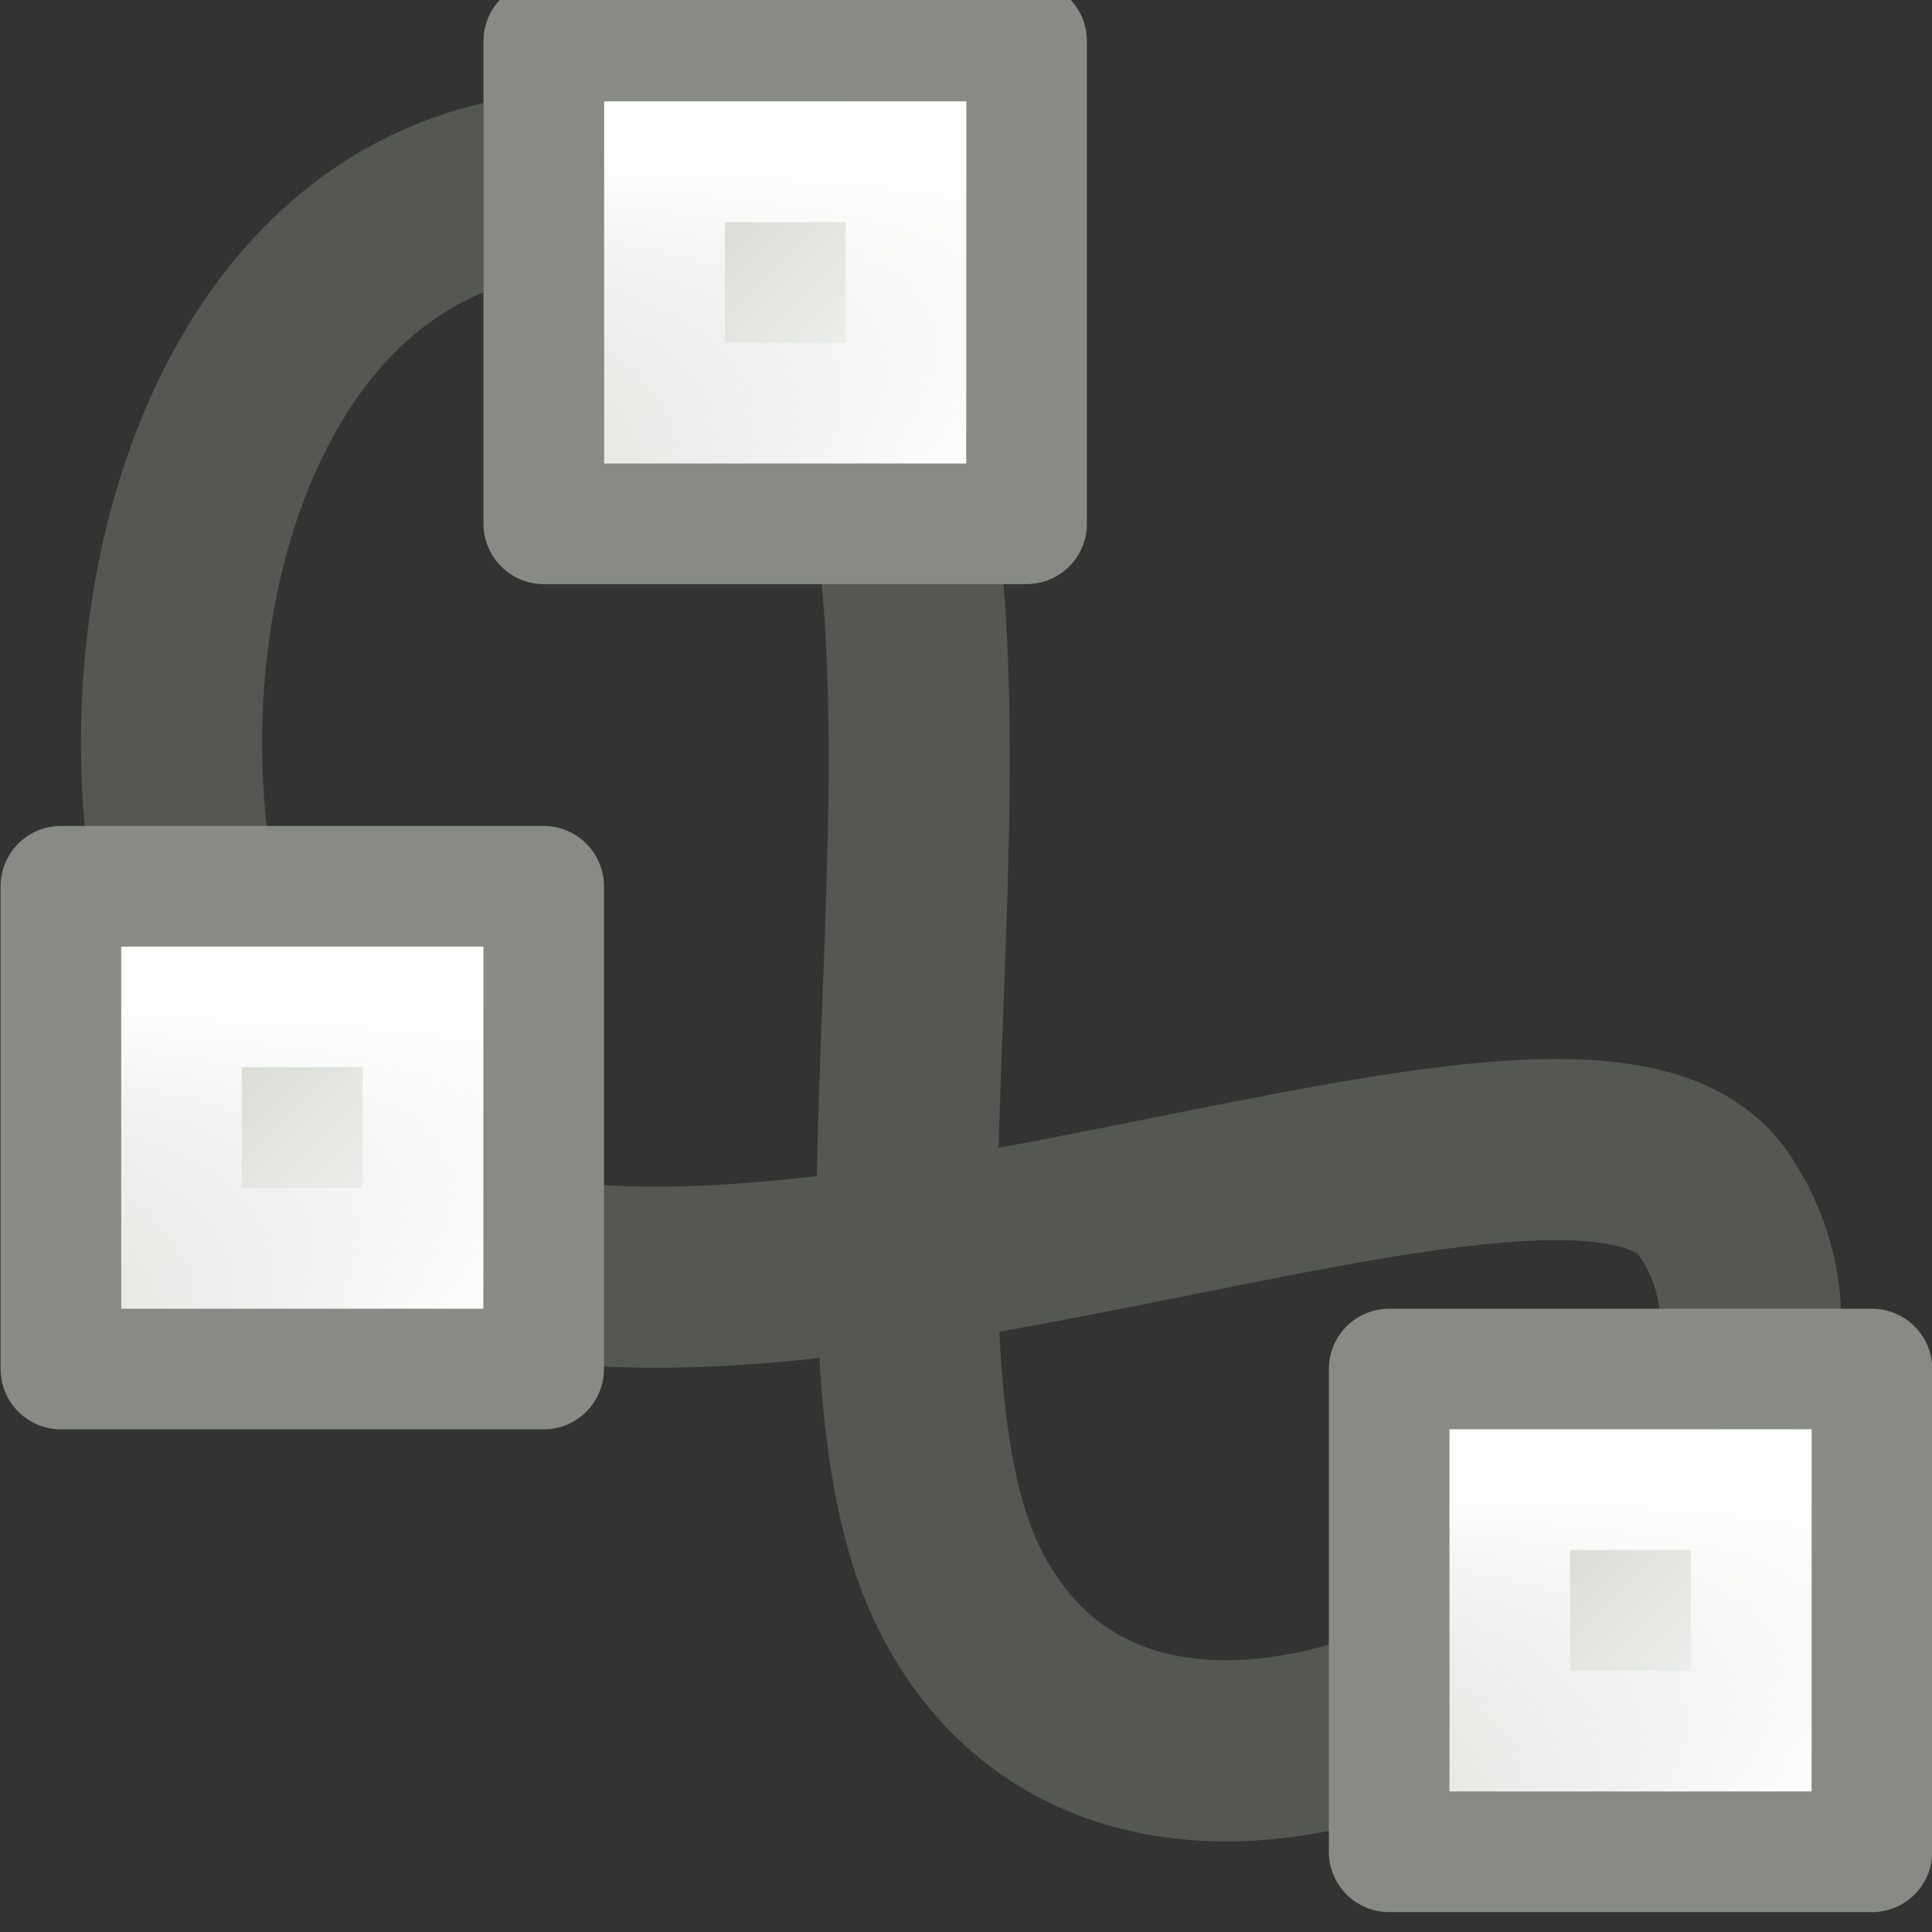 <?xml version="1.0" encoding="UTF-8" standalone="no"?>
<!-- Created with Inkscape (http://www.inkscape.org/) -->

<svg
   xmlns:dc="http://purl.org/dc/elements/1.1/"
   xmlns:cc="http://creativecommons.org/ns#"
   xmlns:rdf="http://www.w3.org/1999/02/22-rdf-syntax-ns#"
   xmlns:svg="http://www.w3.org/2000/svg"
   xmlns="http://www.w3.org/2000/svg"
   xmlns:xlink="http://www.w3.org/1999/xlink"
   xmlns:sodipodi="http://sodipodi.sourceforge.net/DTD/sodipodi-0.dtd"
   xmlns:inkscape="http://www.inkscape.org/namespaces/inkscape"
   width="48"
   height="48"
   id="svg2"
   sodipodi:version="0.32"
   inkscape:version="0.46+devel r21210 custom"
   version="1.0"
   sodipodi:docname="object-to-path.svg"
   inkscape:output_extension="org.inkscape.output.svg.inkscape">
  <rect width="100%" height="100%" fill="#333333" stroke="none"/>
  <defs
     id="defs4">
    <linearGradient
       inkscape:collect="always"
       xlink:href="#linearGradient7430"
       id="linearGradient10714"
       gradientUnits="userSpaceOnUse"
       gradientTransform="matrix(1.069,0,0,1.069,-22.719,-4.725)"
       x1="12.198"
       y1="401.096"
       x2="15.699"
       y2="404.598" />
    <linearGradient
       inkscape:collect="always"
       id="linearGradient7430">
      <stop
         style="stop-color:#d3d7cf;stop-opacity:1;"
         offset="0"
         id="stop7432" />
      <stop
         style="stop-color:#fafbfa;stop-opacity:1"
         offset="1"
         id="stop7434" />
    </linearGradient>
    <linearGradient
       inkscape:collect="always"
       xlink:href="#linearGradient7442"
       id="linearGradient10716"
       gradientUnits="userSpaceOnUse"
       gradientTransform="matrix(0.802,0,0,0.802,-19.109,102.869)"
       x1="12.816"
       y1="400.389"
       x2="12.816"
       y2="406.511" />
    <linearGradient
       inkscape:collect="always"
       id="linearGradient7442">
      <stop
         style="stop-color:white;stop-opacity:1;"
         offset="0"
         id="stop7444" />
      <stop
         style="stop-color:white;stop-opacity:0;"
         offset="1"
         id="stop7446" />
    </linearGradient>
    <linearGradient
       inkscape:collect="always"
       xlink:href="#linearGradient7430"
       id="linearGradient10718"
       gradientUnits="userSpaceOnUse"
       gradientTransform="matrix(1.069,0,0,1.069,-21.99,-4.003)"
       x1="12.198"
       y1="401.096"
       x2="15.699"
       y2="404.598" />
    <linearGradient
       inkscape:collect="always"
       xlink:href="#linearGradient7442"
       id="linearGradient10720"
       gradientUnits="userSpaceOnUse"
       gradientTransform="matrix(0.802,0,0,0.802,-18.38,103.59)"
       x1="12.816"
       y1="400.389"
       x2="12.816"
       y2="406.511" />
    <linearGradient
       inkscape:collect="always"
       xlink:href="#linearGradient7430"
       id="linearGradient10712"
       gradientUnits="userSpaceOnUse"
       gradientTransform="matrix(1.069,0,0,1.069,-23.448,2.712)"
       x1="12.198"
       y1="401.096"
       x2="15.699"
       y2="404.598" />
    <linearGradient
       inkscape:collect="always"
       xlink:href="#linearGradient7442"
       id="linearGradient10710"
       gradientUnits="userSpaceOnUse"
       gradientTransform="matrix(0.802,0,0,0.802,-19.838,110.306)"
       x1="12.816"
       y1="400.389"
       x2="12.816"
       y2="406.511" />
  </defs>
  <sodipodi:namedview
     id="base"
     pagecolor="#ffffff"
     bordercolor="#666666"
     borderopacity="1.0"
     inkscape:pageopacity="0.0"
     inkscape:pageshadow="2"
     inkscape:zoom="1.979899"
     inkscape:cx="26.141086"
     inkscape:cy="30.273036"
     inkscape:document-units="px"
     inkscape:current-layer="layer1"
     showgrid="false"
     inkscape:window-width="1024"
     inkscape:window-height="737"
     inkscape:window-x="0"
     inkscape:window-y="1" />
  <g
     inkscape:label="Layer 1"
     inkscape:groupmode="layer"
     id="layer1">
    <g
       transform="matrix(3,0,0,3,-1872,-384.002)"
       style="display:inline"
       id="object_tocurve">
      <path
         sodipodi:nodetypes="cssss"
         id="path10722"
         d="m 631.947,141.162 c 1.736,3.461 7.988,-0.586 6.251,-3.182 -1.124,-1.681 -8.309,1.94 -11.198,0.02 -2.604,-1.73 -2.091,-8.961 2.308,-8.47 4.025,0.453 1.239,8.841 2.639,11.631 z"
         style="fill:none;stroke:#555753;stroke-width:1.5;stroke-linecap:round;stroke-linejoin:round;stroke-miterlimit:0;stroke-opacity:1;stroke-dasharray:none;display:inline" />
      <g
         transform="matrix(0.623,0,0,0.623,635.662,-134.883)"
         id="g20313">
        <path
           id="path20315"
           d="m -11.49,422.51 6.417,0 0,6.417 -6.417,0 0,-6.417 z"
           style="fill:url(#linearGradient10714);fill-opacity:1;stroke:#888a85;stroke-width:1.604;stroke-linecap:round;stroke-linejoin:round;stroke-miterlimit:4;stroke-opacity:1;stroke-dasharray:none" />
        <path
           id="path20317"
           d="m -9.885,424.115 3.208,0 0,3.208 -3.208,0 0,-3.208 z"
           style="fill:none;stroke:url(#linearGradient10716);stroke-width:1.604;stroke-linecap:round;stroke-linejoin:miter;stroke-miterlimit:4;stroke-opacity:1;stroke-dasharray:none" />
      </g>
      <g
         transform="matrix(0.623,0,0,0.623,631.208,-128.338)"
         id="g20319">
        <path
           id="path20321"
           d="m -10.76,423.24 6.417,0 0,6.417 -6.417,0 0,-6.417 z"
           style="fill:url(#linearGradient10718);fill-opacity:1;stroke:#888a85;stroke-width:1.604;stroke-linecap:round;stroke-linejoin:round;stroke-miterlimit:4;stroke-opacity:1;stroke-dasharray:none" />
        <path
           id="path20323"
           d="m -9.156,424.844 3.208,0 0,3.208 -3.208,0 0,-3.208 z"
           style="fill:none;stroke:url(#linearGradient10720);stroke-width:1.604;stroke-linecap:round;stroke-linejoin:miter;stroke-miterlimit:4;stroke-opacity:1;stroke-dasharray:none" />
      </g>
      <g
         transform="matrix(0.623,0,0,0.623,643.117,-128.519)"
         id="g20325">
        <path
           id="path20327"
           d="m -12.219,429.948 6.417,0 0,6.417 -6.417,0 0,-6.417 z"
           style="fill:url(#linearGradient10712);fill-opacity:1;stroke:#888a85;stroke-width:1.604;stroke-linecap:round;stroke-linejoin:round;stroke-miterlimit:4;stroke-opacity:1;stroke-dasharray:none" />
        <path
           id="path20329"
           d="m -10.614,431.552 3.208,0 0,3.208 -3.208,0 0,-3.208 z"
           style="fill:none;stroke:url(#linearGradient10710);stroke-width:1.604;stroke-linecap:round;stroke-linejoin:miter;stroke-miterlimit:4;stroke-opacity:1;stroke-dasharray:none" />
      </g>
    </g>
  </g>
</svg>
